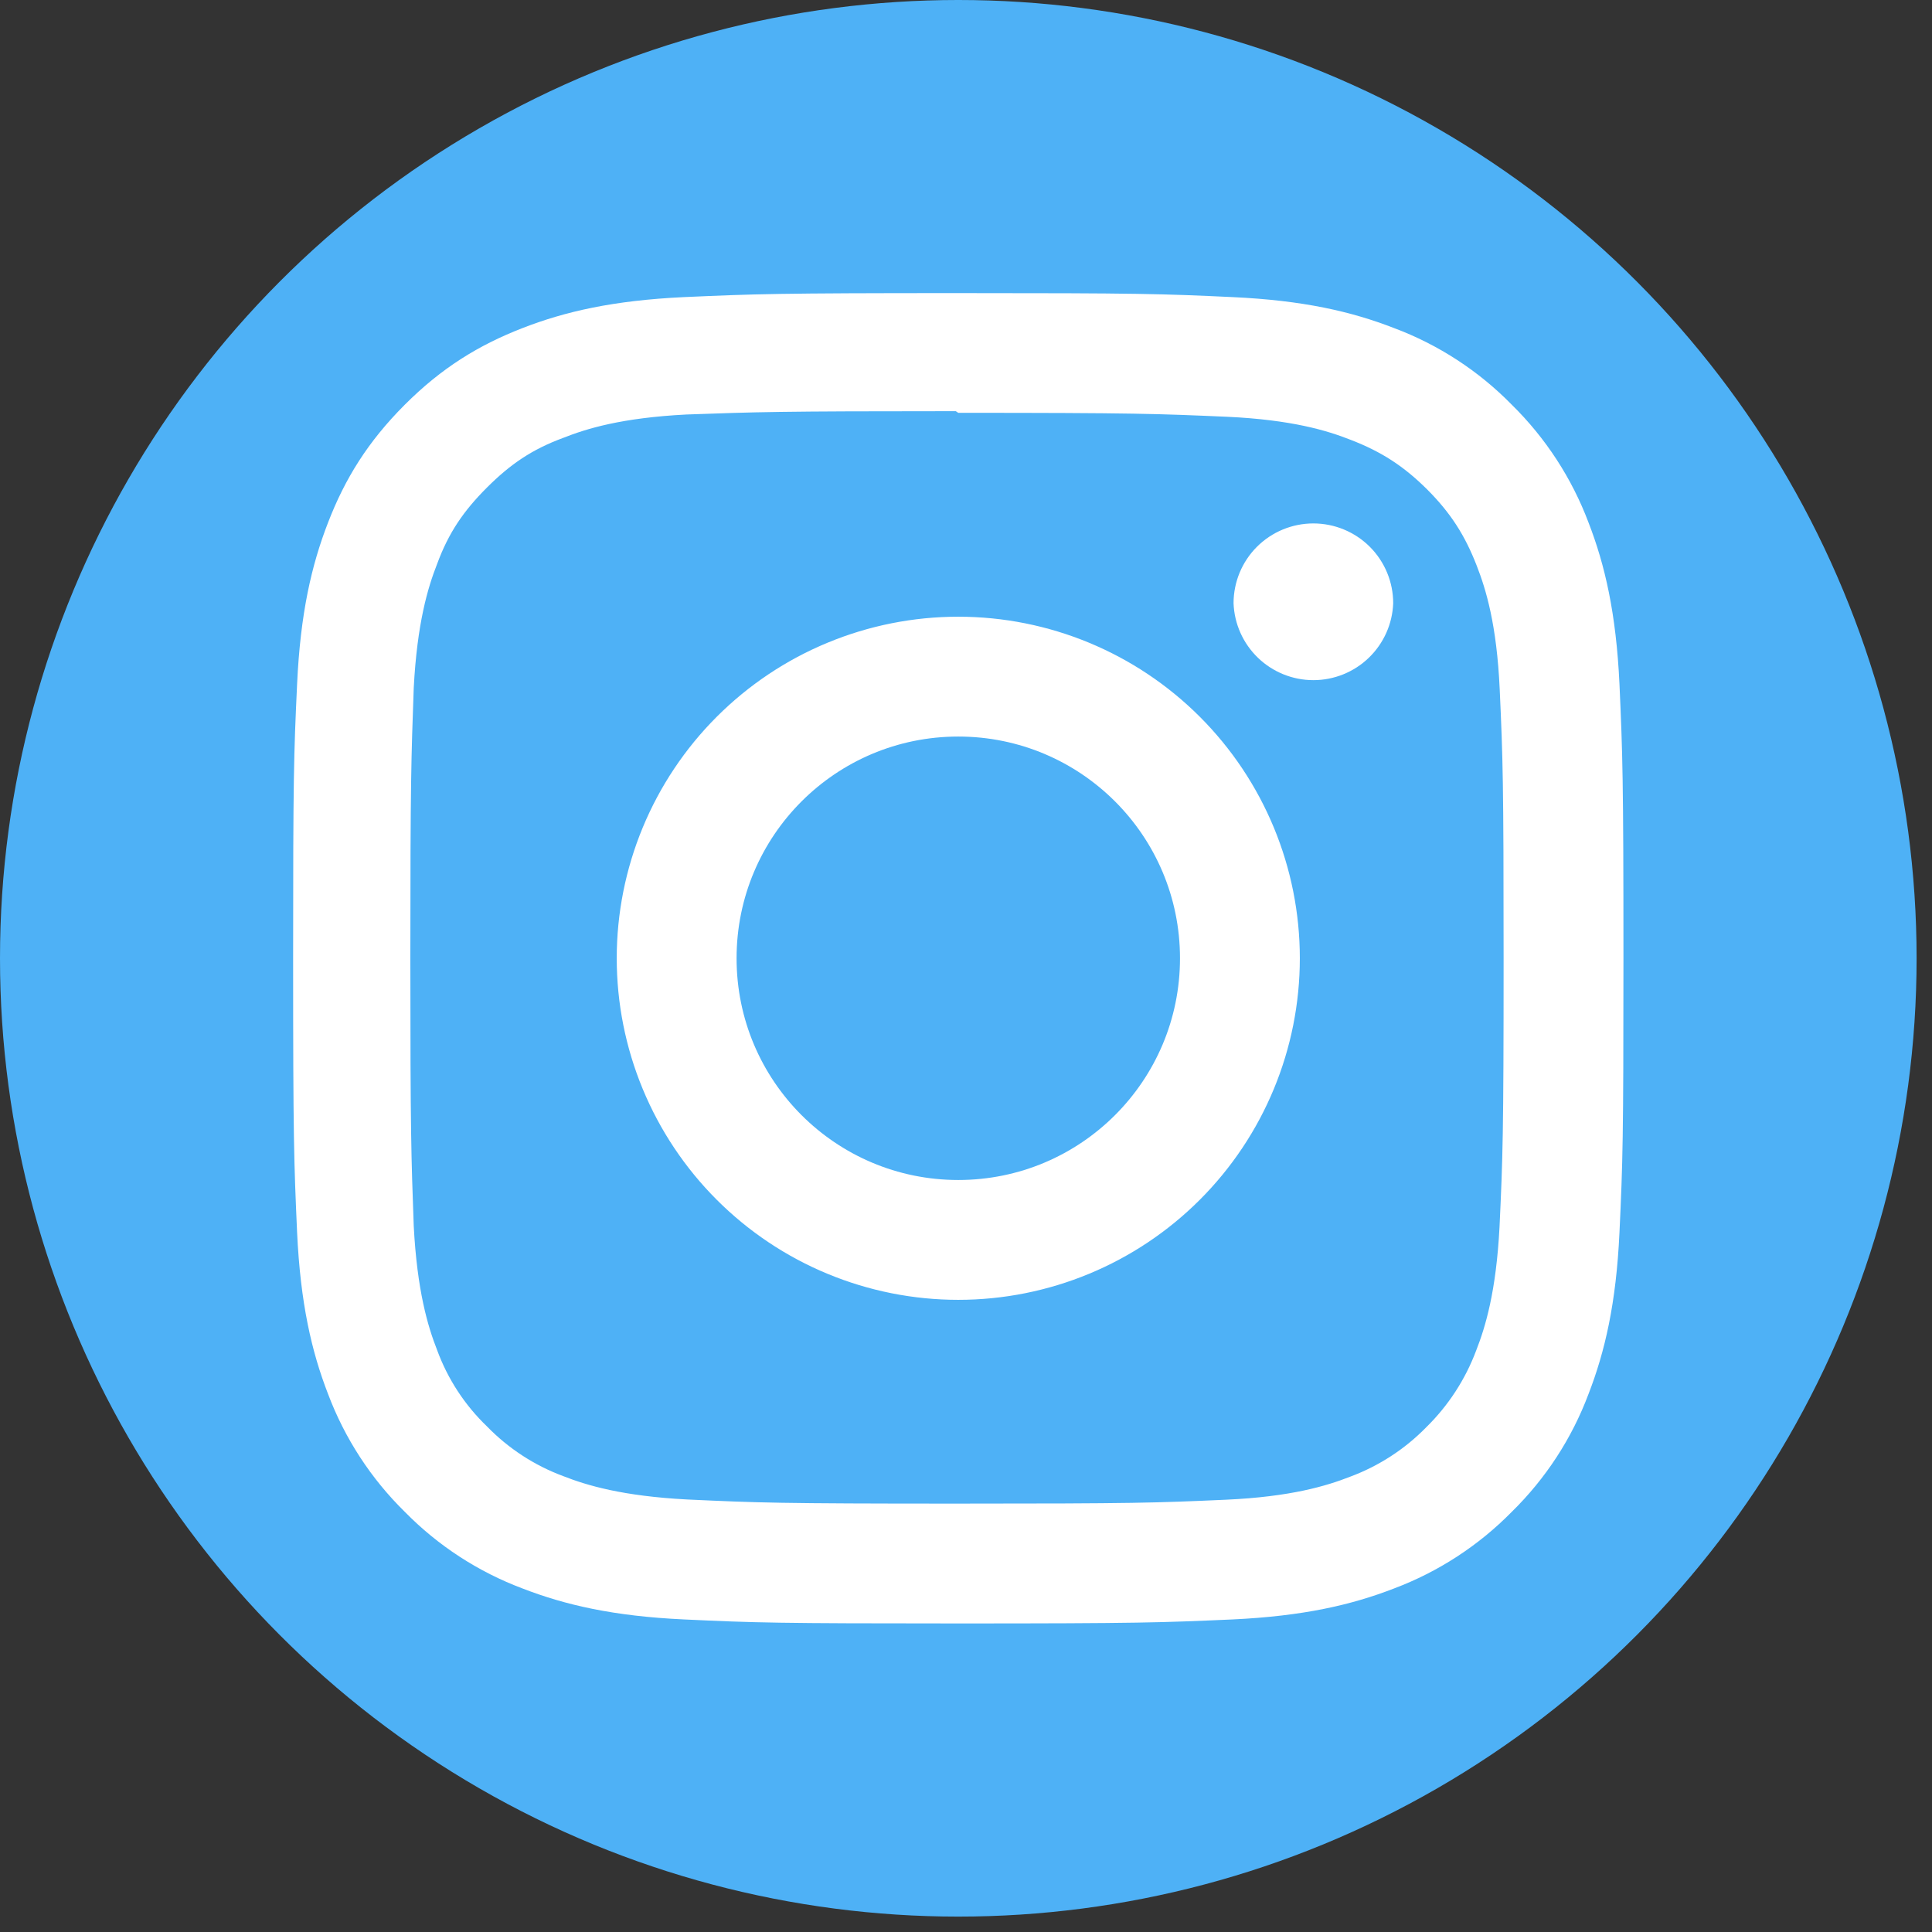 <svg width="68" height="68" viewBox="0 0 68 68" fill="none" xmlns="http://www.w3.org/2000/svg">
<rect x="0" y="0" width="68" height="68" fill="#333333" stroke="none"/>
<circle cx="33.729" cy="33.729" r="33.729" fill="#4EB1F6"/>
<g clip-path="url(#clip0)">
<path d="M33.728 10.316C27.368 10.316 26.574 10.346 24.077 10.457C21.584 10.574 19.886 10.966 18.394 11.546C16.855 12.143 15.547 12.944 14.246 14.246C12.945 15.547 12.141 16.852 11.546 18.393C10.967 19.886 10.572 21.583 10.457 24.077C10.34 26.574 10.317 27.368 10.317 33.728C10.317 40.088 10.346 40.882 10.457 43.379C10.574 45.871 10.967 47.57 11.546 49.063C12.134 50.625 13.055 52.041 14.246 53.21C15.415 54.402 16.831 55.324 18.394 55.91C19.888 56.488 21.586 56.884 24.077 56.999C26.574 57.116 27.368 57.14 33.728 57.14C40.089 57.14 40.883 57.11 43.38 56.999C45.871 56.882 47.571 56.488 49.063 55.91C50.625 55.322 52.041 54.401 53.211 53.21C54.403 52.041 55.325 50.626 55.911 49.063C56.489 47.57 56.885 45.871 57 43.379C57.117 40.882 57.14 40.088 57.14 33.728C57.14 27.368 57.111 26.574 57 24.077C56.883 21.585 56.489 19.884 55.911 18.393C55.323 16.831 54.401 15.416 53.211 14.246C52.042 13.053 50.627 12.131 49.063 11.546C47.571 10.966 45.871 10.572 43.38 10.457C40.883 10.34 40.089 10.316 33.728 10.316ZM33.728 14.53C39.977 14.53 40.723 14.562 43.191 14.669C45.473 14.776 46.712 15.155 47.535 15.479C48.632 15.902 49.408 16.409 50.232 17.227C51.049 18.046 51.556 18.825 51.98 19.921C52.3 20.744 52.682 21.983 52.785 24.266C52.897 26.736 52.922 27.477 52.922 33.728C52.922 39.979 52.893 40.722 52.778 43.19C52.659 45.473 52.278 46.712 51.956 47.535C51.575 48.551 50.977 49.471 50.203 50.231C49.446 51.006 48.526 51.603 47.51 51.979C46.691 52.299 45.432 52.682 43.15 52.785C40.664 52.896 39.933 52.922 33.67 52.922C27.405 52.922 26.674 52.892 24.19 52.777C21.906 52.658 20.647 52.278 19.828 51.956C18.811 51.58 17.892 50.98 17.137 50.202C16.354 49.45 15.754 48.529 15.382 47.51C15.06 46.69 14.681 45.432 14.562 43.149C14.474 40.691 14.443 39.932 14.443 33.699C14.443 27.463 14.474 26.703 14.562 24.215C14.681 21.933 15.06 20.676 15.382 19.857C15.791 18.745 16.316 17.984 17.137 17.162C17.955 16.345 18.718 15.818 19.828 15.41C20.647 15.086 21.878 14.706 24.161 14.589C26.648 14.501 27.38 14.472 33.641 14.472L33.728 14.53ZM33.728 21.706C32.15 21.706 30.587 22.017 29.128 22.621C27.669 23.225 26.344 24.111 25.228 25.227C24.111 26.344 23.226 27.669 22.622 29.127C22.018 30.586 21.707 32.149 21.707 33.728C21.707 35.307 22.018 36.87 22.622 38.329C23.226 39.787 24.111 41.112 25.228 42.229C26.344 43.345 27.669 44.231 29.128 44.835C30.587 45.439 32.15 45.75 33.728 45.75C36.917 45.75 39.975 44.483 42.229 42.229C44.484 39.974 45.75 36.916 45.75 33.728C45.75 30.54 44.484 27.482 42.229 25.227C39.975 22.973 36.917 21.706 33.728 21.706ZM33.728 41.532C29.417 41.532 25.925 38.04 25.925 33.728C25.925 29.416 29.417 25.924 33.728 25.924C38.04 25.924 41.532 29.416 41.532 33.728C41.532 38.04 38.04 41.532 33.728 41.532ZM49.036 21.232C49.009 21.959 48.701 22.647 48.177 23.152C47.653 23.657 46.954 23.939 46.226 23.939C45.499 23.939 44.8 23.657 44.276 23.152C43.752 22.647 43.444 21.959 43.417 21.232C43.417 20.487 43.713 19.772 44.24 19.245C44.767 18.719 45.481 18.423 46.226 18.423C46.971 18.423 47.686 18.719 48.213 19.245C48.74 19.772 49.036 20.487 49.036 21.232Z" fill="white"/>
</g>
<defs>
<clipPath id="clip0">
<rect width="46.823" height="46.823" fill="white" transform="translate(10.317 10.316)"/>
</clipPath>
</defs>
</svg>
